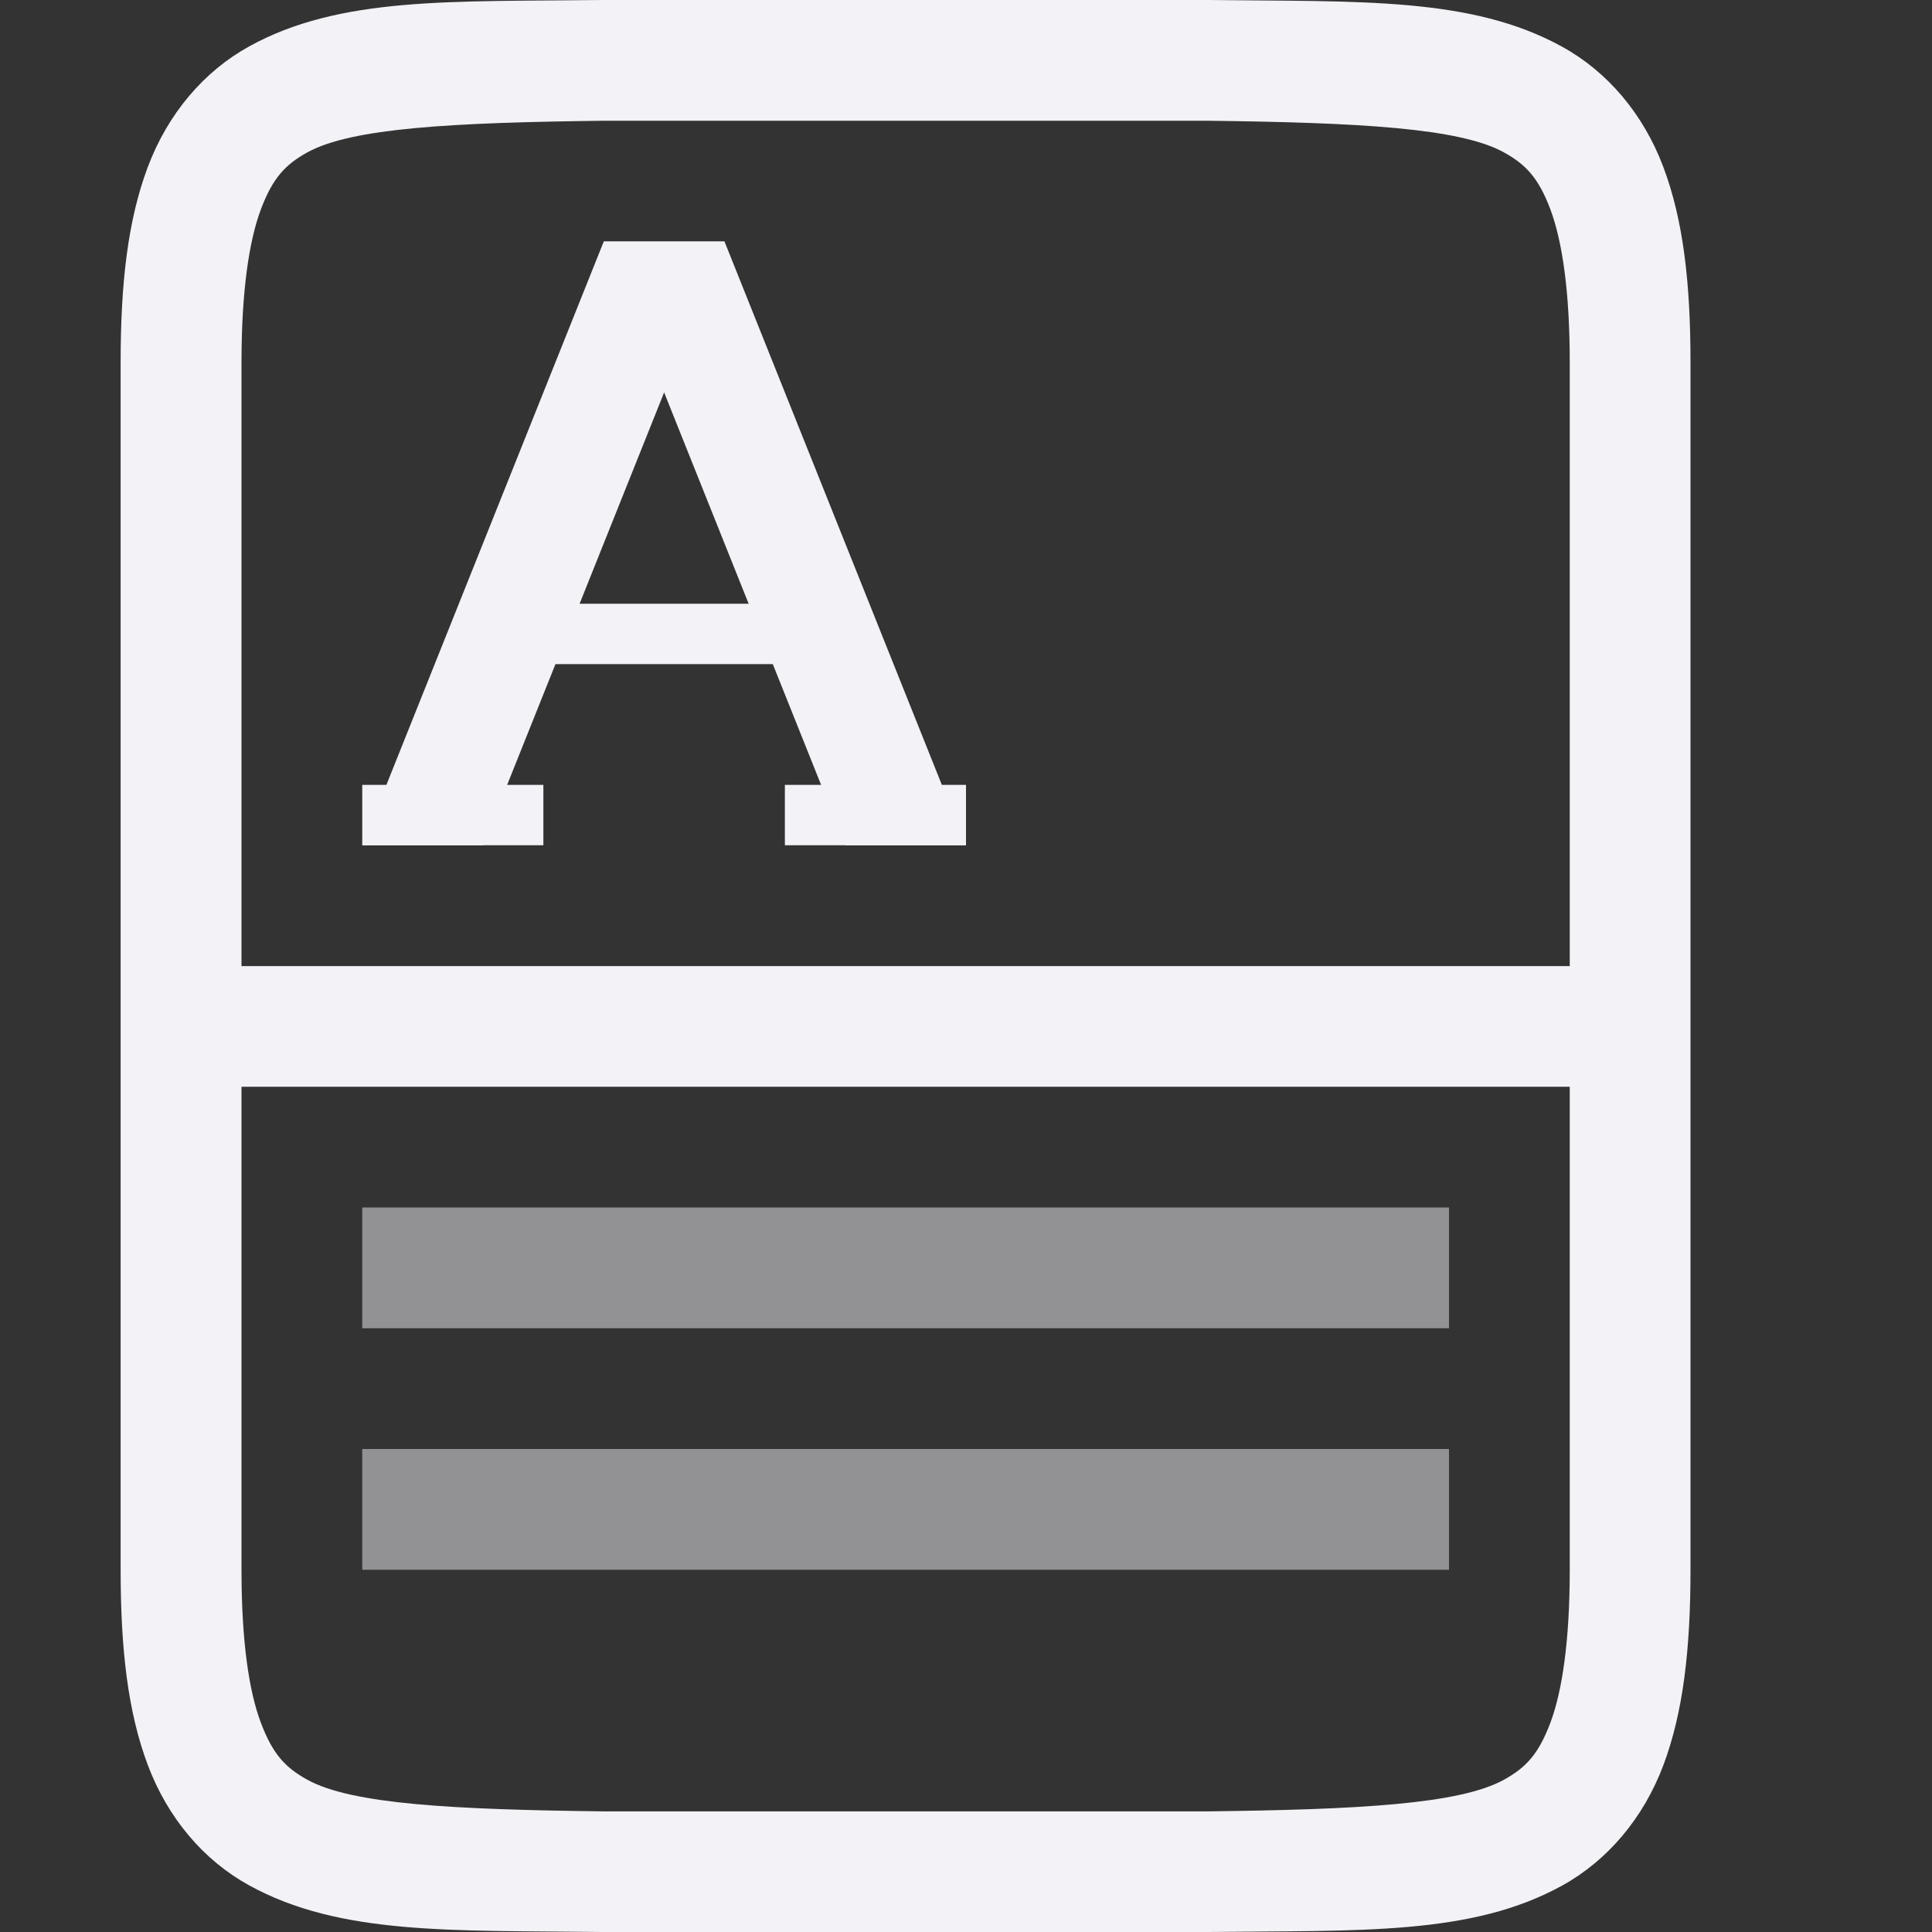 <svg height="16" width="16" xmlns="http://www.w3.org/2000/svg"><rect width="100%" height="100%" fill="#333333" stroke="none"/><g fill="#f2f2f7" transform="translate(-632 -280)"><path d="m637 282h1l-2 5h-1z"/><path d="m638 282h-1l2 5h1z"/><path d="m636.5-285.5h2v.5h-2z" transform="scale(1 -1)"/><path d="m635 286.5h1.5v.5h-1.5z"/><path d="m638.5 286.5h1.5v.5h-1.5z"/><path d="m635 290h9v1h-9z" opacity=".5"/><path d="m635 292h9v1h-9z" opacity=".5"/><path d="m636.994 280c-1.258.015-2.179-.031-2.932.385-.376.208-.673.559-.838.998-.165.439-.225.96-.225 1.617v10c0 .658.06 1.179.225 1.617.165.439.462.789.838.996.753.415 1.674.372 2.932.387h.002 5.006.004c1.258-.015 2.179.031 2.932-.385.376-.208.673-.559.838-.998.164-.439.224-.96.224-1.617v-10c0-.658-.06-1.179-.225-1.617-.165-.439-.462-.789-.838-.996-.753-.415-1.674-.372-2.932-.387h-.002-5.006zm.006 1h5c1.259.015 2.089.06 2.455.262.183.101.287.213.385.473.097.26.16.673.16 1.266v5h-11v-5c0-.592.063-1.006.16-1.266.098-.26.201-.371.385-.473.366-.202 1.197-.247 2.455-.262zm-3 8h11v4c0 .592-.063 1.006-.16 1.266-.098.26-.201.371-.385.473-.366.202-1.197.247-2.455.262h-4.994-.006c-1.259-.015-2.089-.06-2.455-.262-.183-.101-.287-.213-.385-.473-.098-.26-.16-.673-.16-1.266z"/></g></svg>
